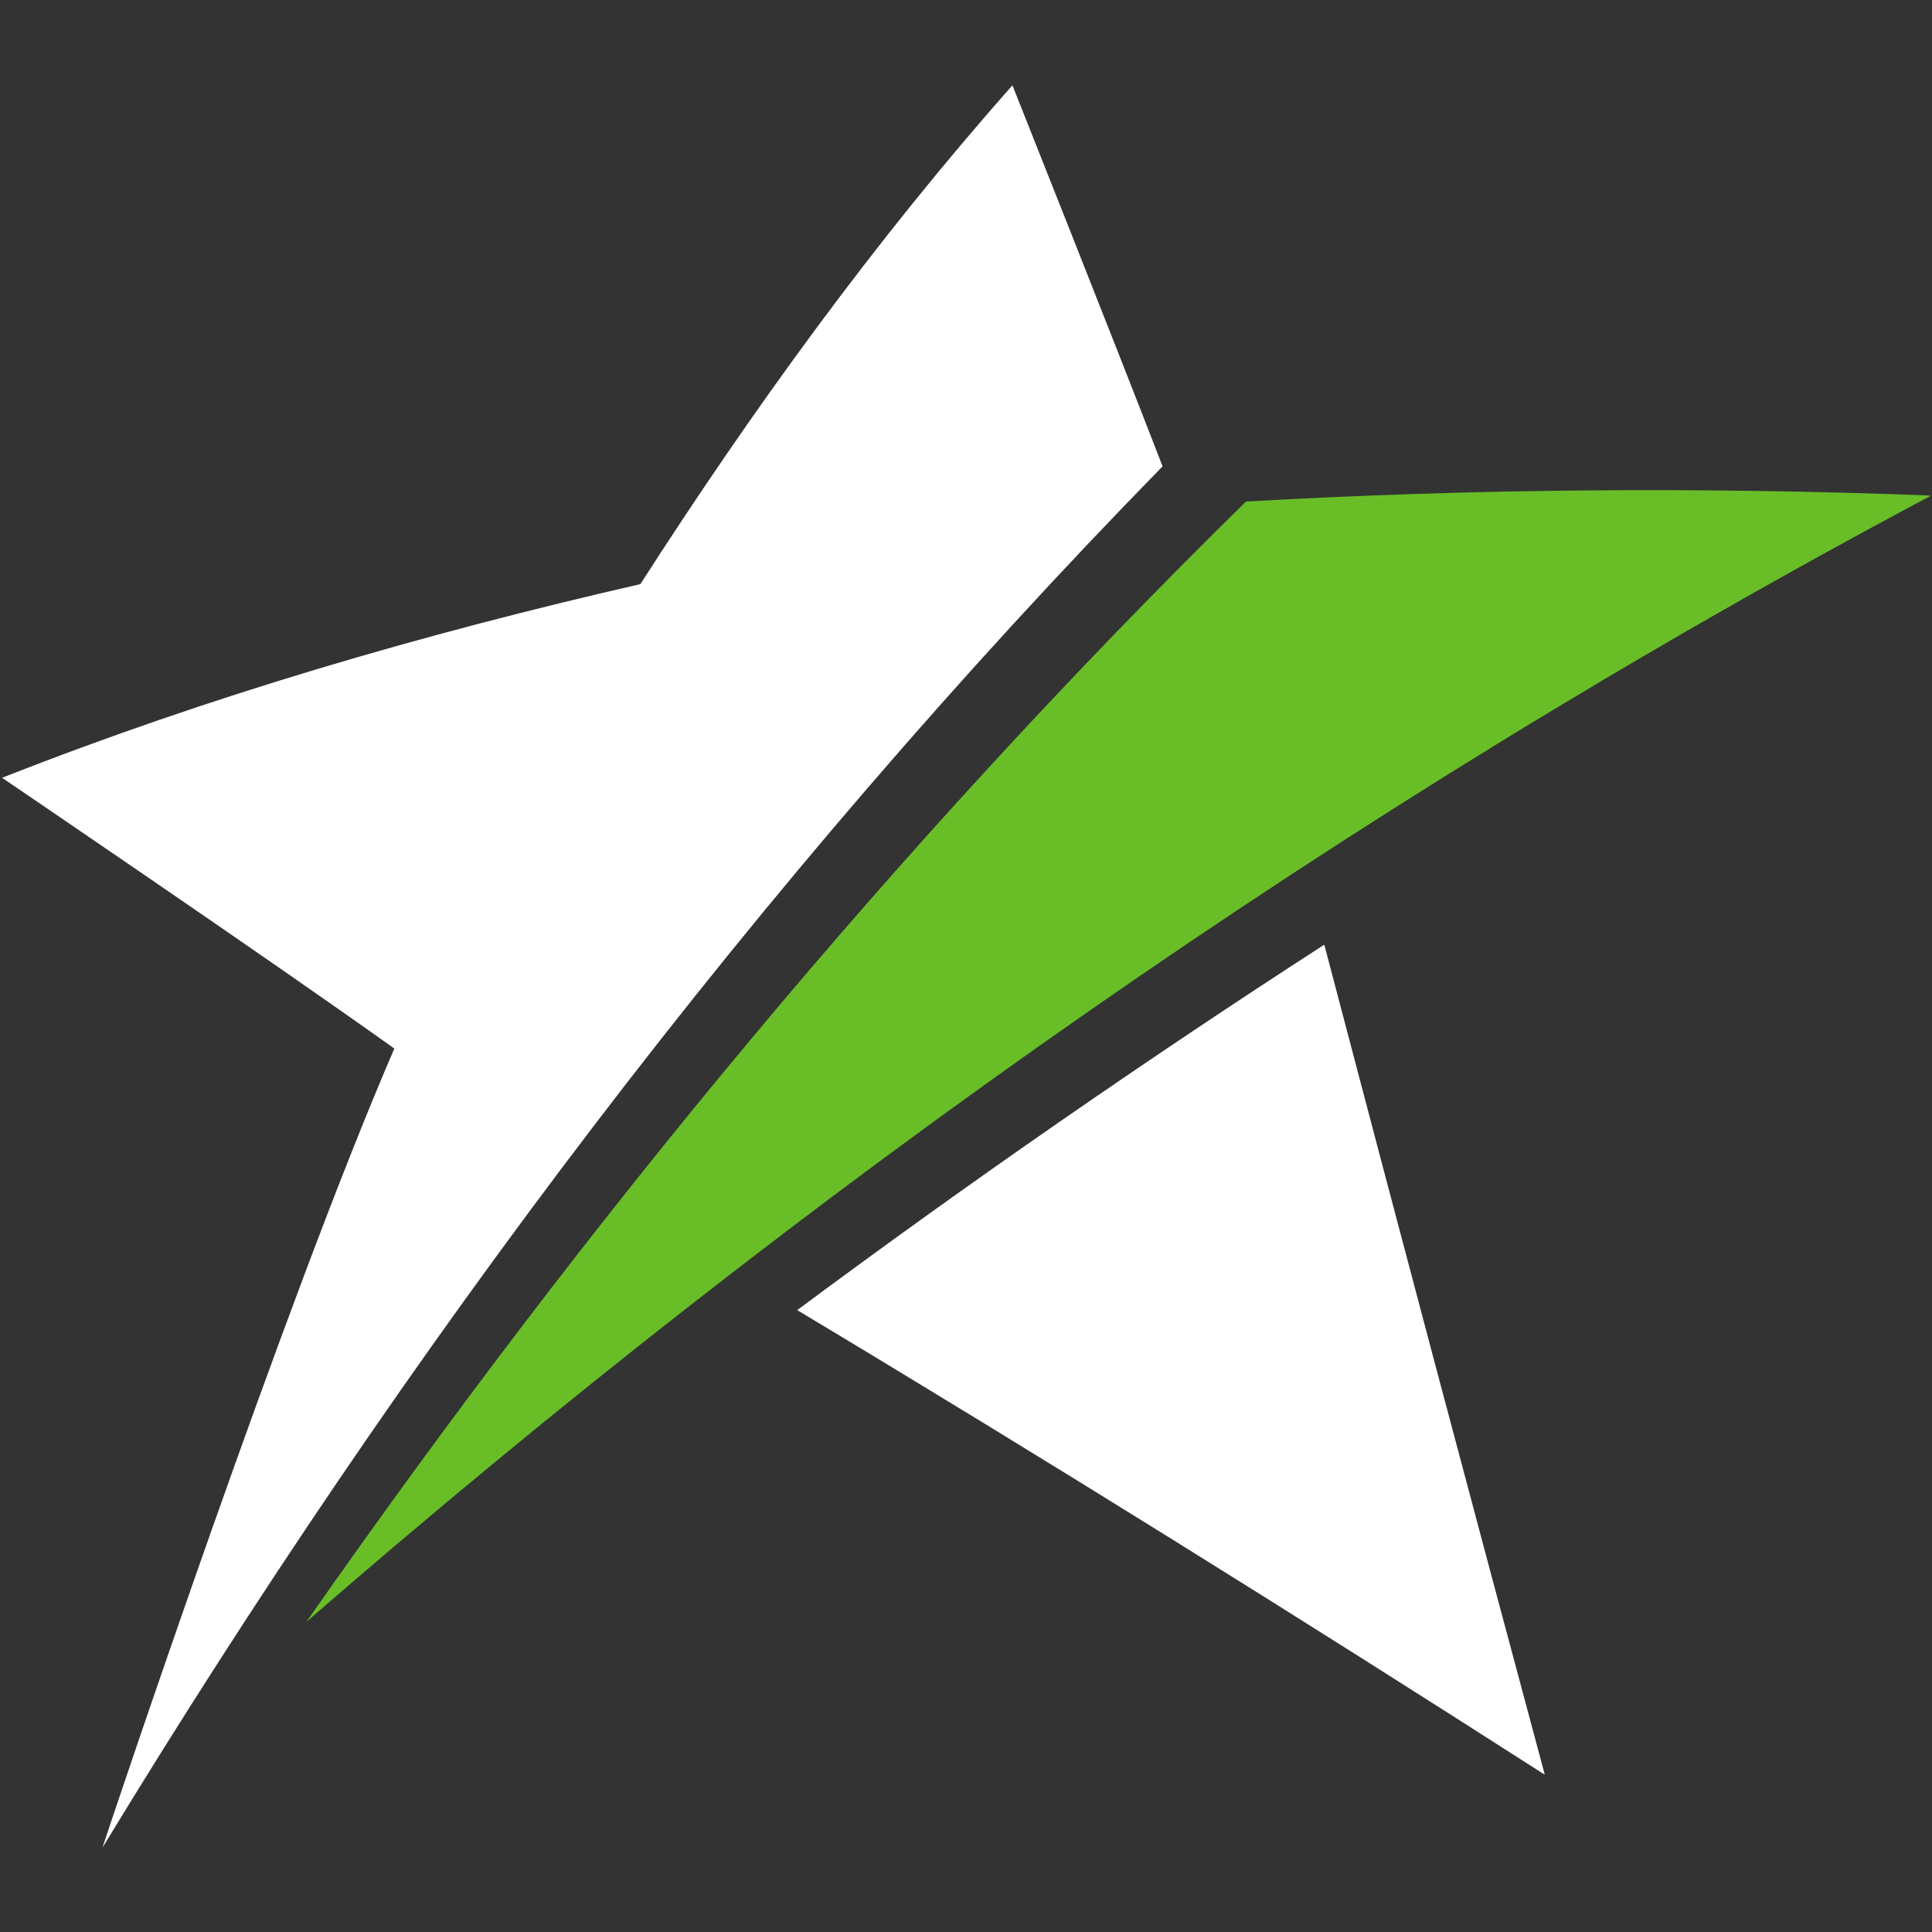 <?xml version="1.0" encoding="UTF-8" standalone="no"?>
<!-- Created with Inkscape (http://www.inkscape.org/) -->

<svg
   xmlns:dc="http://purl.org/dc/elements/1.1/"
   xmlns:cc="http://creativecommons.org/ns#"
   xmlns:rdf="http://www.w3.org/1999/02/22-rdf-syntax-ns#"
   xmlns:svg="http://www.w3.org/2000/svg"
   xmlns="http://www.w3.org/2000/svg"
   xmlns:sodipodi="http://sodipodi.sourceforge.net/DTD/sodipodi-0.dtd"
   xmlns:inkscape="http://www.inkscape.org/namespaces/inkscape"
   version="1.1"
   id="svg2"
   xml:space="preserve"
   width="42.667"
   height="42.667"
   viewBox="0 0 42.667 42.667"
   sodipodi:docname="isotype.svg"
   inkscape:version="0.92.2 5c3e80d, 2017-08-06"><rect x="0" y="0" width="42.667" height="42.667" fill="#333333" stroke="none"/><defs
     id="defs6"><clipPath
       clipPathUnits="userSpaceOnUse"
       id="clipPath18"><path
         d="M 0,32 H 32 V 0 H 0 Z"
         id="path16"
         inkscape:connector-curvature="0" /></clipPath><clipPath
       clipPathUnits="userSpaceOnUse"
       id="clipPath26"><path
         d="M 0,32 H 32 V 0 H 0 Z"
         id="path24"
         inkscape:connector-curvature="0" /></clipPath><clipPath
       clipPathUnits="userSpaceOnUse"
       id="clipPath40"><path
         d="M 0.035,30.587 H 31.965 V 1.413 H 0.035 Z"
         id="path38"
         inkscape:connector-curvature="0" /></clipPath></defs><sodipodi:namedview
     pagecolor="#ffffff"
     bordercolor="#666666"
     borderopacity="1"
     objecttolerance="10"
     gridtolerance="10"
     guidetolerance="10"
     inkscape:pageopacity="0"
     inkscape:pageshadow="2"
     inkscape:window-width="1337"
     inkscape:window-height="614"
     id="namedview4"
     showgrid="false"
     inkscape:zoom="5.5312498"
     inkscape:cx="13.920904"
     inkscape:cy="21.333334"
     inkscape:window-x="0"
     inkscape:window-y="0"
     inkscape:window-maximized="0"
     inkscape:current-layer="svg2" /><path
     inkscape:connector-curvature="0"
     id="path42"
     style="fill:#69be28;fill-opacity:1;fill-rule:nonzero;stroke:none;stroke-width:1.333"
     d="M 27.516,11.077 C 19.822,18.629 12.954,26.966 6.779,35.799 l 0.004,0.004 c 11,-9.557 22.965,-18 35.837,-24.843 v -0.017 c -5.036,-0.192 -10.075,-0.153 -15.104,0.133" /><path
     inkscape:connector-curvature="0"
     id="path46"
     style="fill:#ffffff;fill-opacity:1;fill-rule:nonzero;stroke:none;stroke-width:1.333"
     d="m 34.108,39.187 0.005,-0.005 c -1.64,-6.1 -3.261,-12.205 -4.867,-18.32 -3.968,2.565 -7.848,5.252 -11.64,8.071 5.552,3.331 11.047,6.76 16.501,10.255 m -31.839,1.596 h 0.007 c 6.673,-10.976 14.412,-21.292 23.4,-30.485 -1.085,-2.807 -3.316,-8.415 -3.316,-8.415 -3.045,3.437 -5.736,7.155 -8.217,11.016 -4.791,1.097 -9.516,2.473 -14.096,4.277 0,0 5.812,3.944 8.663,5.98 -2.417,5.584 -6.215,16.945 -6.44,17.627" /></svg>
